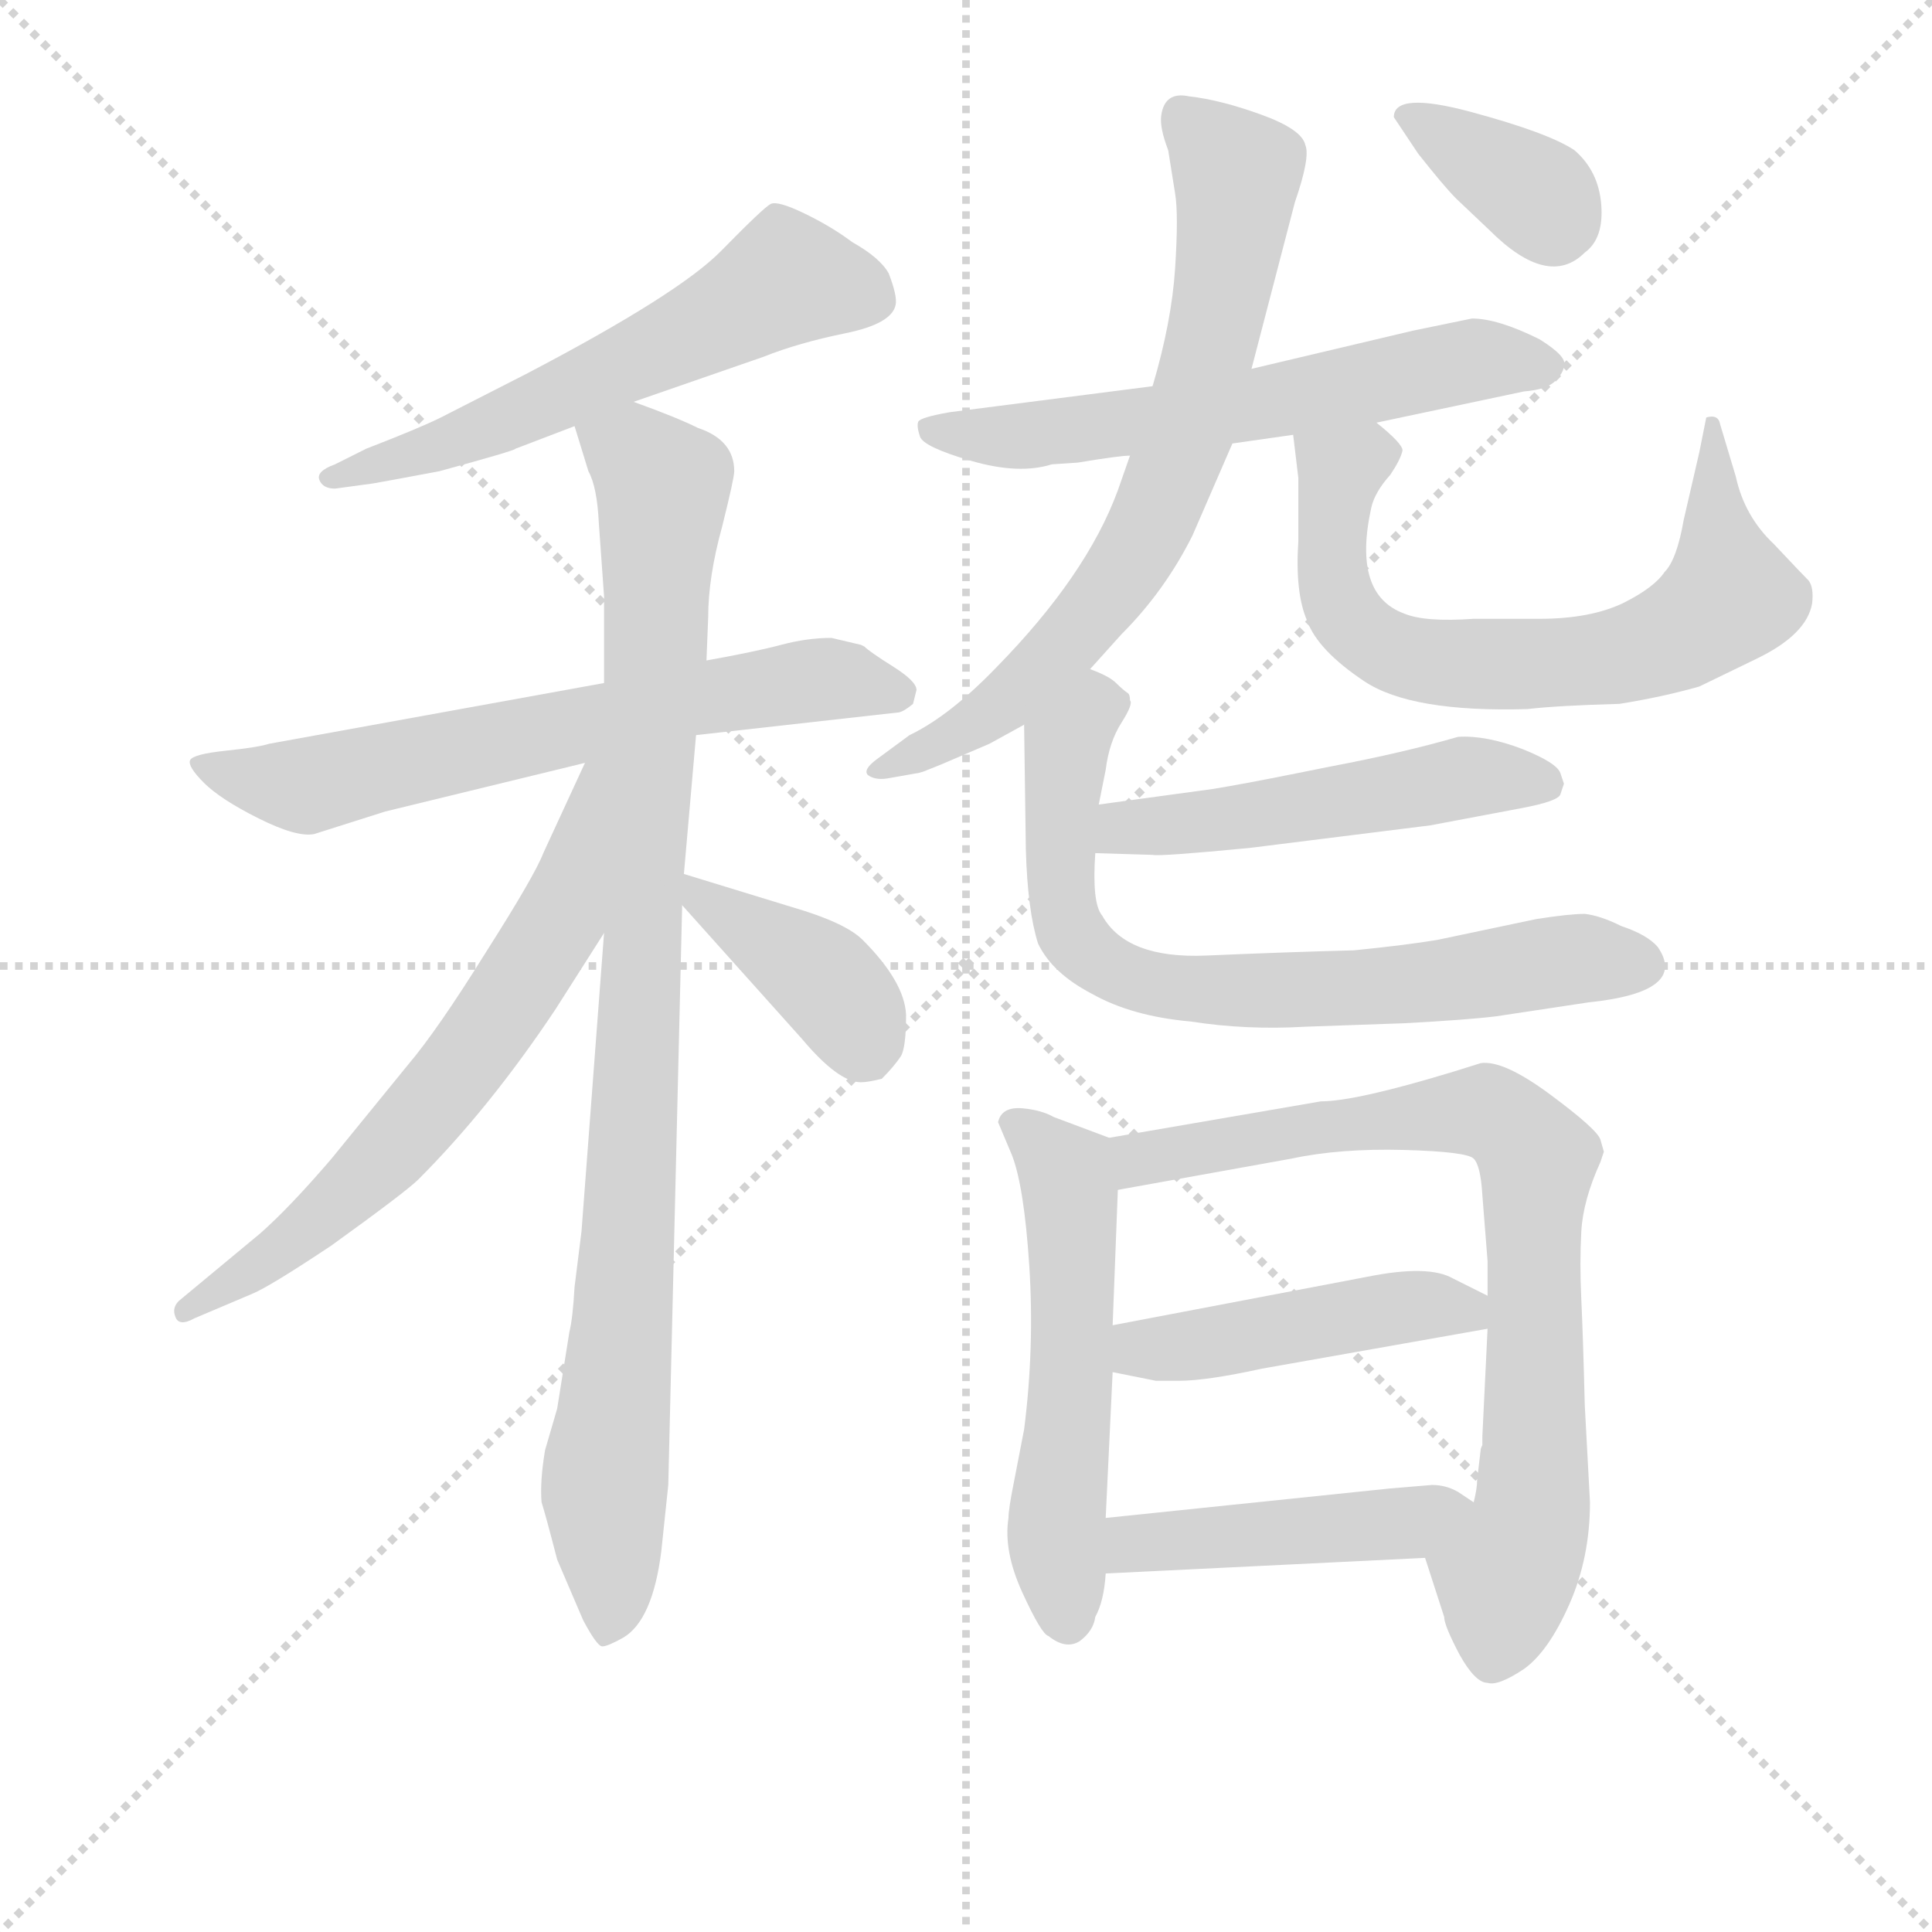 <svg version="1.1" viewBox="0 0 1024 1024" xmlns="http://www.w3.org/2000/svg">
  <g stroke="lightgray" stroke-dasharray="1,1" stroke-width="1" transform="scale(4, 4)">
    <line x1="0" y1="0" x2="256" y2="256"></line>
    <line x1="256" y1="0" x2="0" y2="256"></line>
    <line x1="128" y1="0" x2="128" y2="256"></line>
    <line x1="0" y1="128" x2="256" y2="128"></line>
  </g>
<g transform="scale(0.92, -0.92) translate(60, -900)">
   <style type="text/css">
    @keyframes keyframes0 {
      from {
       stroke: blue;
       stroke-dashoffset: 595;
       stroke-width: 128;
       }
       66% {
       animation-timing-function: step-end;
       stroke: blue;
       stroke-dashoffset: 0;
       stroke-width: 128;
       }
       to {
       stroke: black;
       stroke-width: 1024;
       }
       }
       #make-me-a-hanzi-animation-0 {
         animation: keyframes0 0.734s both;
         animation-delay: 0s;
         animation-timing-function: linear;
       }
    @keyframes keyframes1 {
      from {
       stroke: blue;
       stroke-dashoffset: 666;
       stroke-width: 128;
       }
       68% {
       animation-timing-function: step-end;
       stroke: blue;
       stroke-dashoffset: 0;
       stroke-width: 128;
       }
       to {
       stroke: black;
       stroke-width: 1024;
       }
       }
       #make-me-a-hanzi-animation-1 {
         animation: keyframes1 0.792s both;
         animation-delay: 0.734s;
         animation-timing-function: linear;
       }
    @keyframes keyframes2 {
      from {
       stroke: blue;
       stroke-dashoffset: 971;
       stroke-width: 128;
       }
       76% {
       animation-timing-function: step-end;
       stroke: blue;
       stroke-dashoffset: 0;
       stroke-width: 128;
       }
       to {
       stroke: black;
       stroke-width: 1024;
       }
       }
       #make-me-a-hanzi-animation-2 {
         animation: keyframes2 1.04s both;
         animation-delay: 1.526s;
         animation-timing-function: linear;
       }
    @keyframes keyframes3 {
      from {
       stroke: blue;
       stroke-dashoffset: 661;
       stroke-width: 128;
       }
       68% {
       animation-timing-function: step-end;
       stroke: blue;
       stroke-dashoffset: 0;
       stroke-width: 128;
       }
       to {
       stroke: black;
       stroke-width: 1024;
       }
       }
       #make-me-a-hanzi-animation-3 {
         animation: keyframes3 0.788s both;
         animation-delay: 2.566s;
         animation-timing-function: linear;
       }
    @keyframes keyframes4 {
      from {
       stroke: blue;
       stroke-dashoffset: 401;
       stroke-width: 128;
       }
       57% {
       animation-timing-function: step-end;
       stroke: blue;
       stroke-dashoffset: 0;
       stroke-width: 128;
       }
       to {
       stroke: black;
       stroke-width: 1024;
       }
       }
       #make-me-a-hanzi-animation-4 {
         animation: keyframes4 0.576s both;
         animation-delay: 3.354s;
         animation-timing-function: linear;
       }
    @keyframes keyframes5 {
      from {
       stroke: blue;
       stroke-dashoffset: 617;
       stroke-width: 128;
       }
       67% {
       animation-timing-function: step-end;
       stroke: blue;
       stroke-dashoffset: 0;
       stroke-width: 128;
       }
       to {
       stroke: black;
       stroke-width: 1024;
       }
       }
       #make-me-a-hanzi-animation-5 {
         animation: keyframes5 0.752s both;
         animation-delay: 3.931s;
         animation-timing-function: linear;
       }
    @keyframes keyframes6 {
      from {
       stroke: blue;
       stroke-dashoffset: 727;
       stroke-width: 128;
       }
       70% {
       animation-timing-function: step-end;
       stroke: blue;
       stroke-dashoffset: 0;
       stroke-width: 128;
       }
       to {
       stroke: black;
       stroke-width: 1024;
       }
       }
       #make-me-a-hanzi-animation-6 {
         animation: keyframes6 0.842s both;
         animation-delay: 4.683s;
         animation-timing-function: linear;
       }
    @keyframes keyframes7 {
      from {
       stroke: blue;
       stroke-dashoffset: 701;
       stroke-width: 128;
       }
       70% {
       animation-timing-function: step-end;
       stroke: blue;
       stroke-dashoffset: 0;
       stroke-width: 128;
       }
       to {
       stroke: black;
       stroke-width: 1024;
       }
       }
       #make-me-a-hanzi-animation-7 {
         animation: keyframes7 0.82s both;
         animation-delay: 5.524s;
         animation-timing-function: linear;
       }
    @keyframes keyframes8 {
      from {
       stroke: blue;
       stroke-dashoffset: 361;
       stroke-width: 128;
       }
       54% {
       animation-timing-function: step-end;
       stroke: blue;
       stroke-dashoffset: 0;
       stroke-width: 128;
       }
       to {
       stroke: black;
       stroke-width: 1024;
       }
       }
       #make-me-a-hanzi-animation-8 {
         animation: keyframes8 0.544s both;
         animation-delay: 6.345s;
         animation-timing-function: linear;
       }
    @keyframes keyframes9 {
      from {
       stroke: blue;
       stroke-dashoffset: 515;
       stroke-width: 128;
       }
       63% {
       animation-timing-function: step-end;
       stroke: blue;
       stroke-dashoffset: 0;
       stroke-width: 128;
       }
       to {
       stroke: black;
       stroke-width: 1024;
       }
       }
       #make-me-a-hanzi-animation-9 {
         animation: keyframes9 0.669s both;
         animation-delay: 6.889s;
         animation-timing-function: linear;
       }
    @keyframes keyframes10 {
      from {
       stroke: blue;
       stroke-dashoffset: 742;
       stroke-width: 128;
       }
       71% {
       animation-timing-function: step-end;
       stroke: blue;
       stroke-dashoffset: 0;
       stroke-width: 128;
       }
       to {
       stroke: black;
       stroke-width: 1024;
       }
       }
       #make-me-a-hanzi-animation-10 {
         animation: keyframes10 0.854s both;
         animation-delay: 7.558s;
         animation-timing-function: linear;
       }
    @keyframes keyframes11 {
      from {
       stroke: blue;
       stroke-dashoffset: 555;
       stroke-width: 128;
       }
       64% {
       animation-timing-function: step-end;
       stroke: blue;
       stroke-dashoffset: 0;
       stroke-width: 128;
       }
       to {
       stroke: black;
       stroke-width: 1024;
       }
       }
       #make-me-a-hanzi-animation-11 {
         animation: keyframes11 0.702s both;
         animation-delay: 8.412s;
         animation-timing-function: linear;
       }
    @keyframes keyframes12 {
      from {
       stroke: blue;
       stroke-dashoffset: 801;
       stroke-width: 128;
       }
       72% {
       animation-timing-function: step-end;
       stroke: blue;
       stroke-dashoffset: 0;
       stroke-width: 128;
       }
       to {
       stroke: black;
       stroke-width: 1024;
       }
       }
       #make-me-a-hanzi-animation-12 {
         animation: keyframes12 0.902s both;
         animation-delay: 9.113s;
         animation-timing-function: linear;
       }
    @keyframes keyframes13 {
      from {
       stroke: blue;
       stroke-dashoffset: 463;
       stroke-width: 128;
       }
       60% {
       animation-timing-function: step-end;
       stroke: blue;
       stroke-dashoffset: 0;
       stroke-width: 128;
       }
       to {
       stroke: black;
       stroke-width: 1024;
       }
       }
       #make-me-a-hanzi-animation-13 {
         animation: keyframes13 0.627s both;
         animation-delay: 10.015s;
         animation-timing-function: linear;
       }
    @keyframes keyframes14 {
      from {
       stroke: blue;
       stroke-dashoffset: 461;
       stroke-width: 128;
       }
       60% {
       animation-timing-function: step-end;
       stroke: blue;
       stroke-dashoffset: 0;
       stroke-width: 128;
       }
       to {
       stroke: black;
       stroke-width: 1024;
       }
       }
       #make-me-a-hanzi-animation-14 {
         animation: keyframes14 0.625s both;
         animation-delay: 10.642s;
         animation-timing-function: linear;
       }
</style>
<path d="M 305.0 668.5 L 380.0 694.5 Q 400.0 702.5 427.0 708.0 Q 454.0 713.5 456.0 724.5 Q 457.0 729.5 452.0 742.5 Q 447.0 751.5 431.0 760.5 Q 419.0 769.5 403.5 777.0 Q 388.0 784.5 384.0 782.5 Q 380.0 780.5 355.5 755.5 Q 331.0 730.5 243.0 684.5 L 194.0 659.5 Q 182.0 653.5 151.0 641.5 L 133.0 632.5 Q 122.0 628.5 124.0 623.5 Q 126.0 618.5 133.0 618.5 L 155.0 621.5 Q 161.0 622.5 193.0 628.5 Q 237.0 640.5 237.0 641.5 L 271.0 654.5 L 305.0 668.5 Z" fill="lightgray"></path> 
<path d="M 419.0 532.5 Q 405.0 532.5 390.0 528.5 Q 375.0 524.5 347.0 519.5 L 288.0 506.5 L 95.0 471.5 Q 89.0 469.5 70.0 467.5 Q 51.0 465.5 49.5 462.0 Q 48.0 458.5 57.5 449.0 Q 67.0 439.5 89.0 428.5 Q 111.0 417.5 121.0 419.5 L 162.0 432.5 L 277.0 460.5 L 341.0 476.5 L 457.0 489.5 Q 460.0 489.5 466.0 494.5 L 468.0 502.5 Q 468.0 507.5 454.5 516.0 Q 441.0 524.5 438.0 527.5 L 436.0 528.5 L 419.0 532.5 Z" fill="lightgray"></path> 
<path d="M 347.0 519.5 L 348.0 544.5 Q 348.0 567.5 356.0 596.5 Q 363.0 624.5 363.0 628.5 Q 363.0 646.5 342.0 653.5 Q 330.0 659.5 305.0 668.5 C 277.0 679.5 262.0 683.5 271.0 654.5 L 279.0 628.5 Q 284.0 619.5 285.0 598.5 L 288.0 556.5 L 288.0 506.5 L 288.0 362.5 L 275.0 190.5 L 271.0 158.5 Q 270.0 140.5 268.0 132.5 L 261.0 88.5 L 254.0 64.5 Q 251.0 46.5 252.0 34.5 Q 254.0 28.5 261.0 1.5 L 276.0 -33.5 Q 284.0 -48.5 287.0 -48.5 Q 290.0 -48.5 299.0 -43.5 Q 316.0 -33.5 321.0 6.5 L 325.0 44.5 L 333.0 378.5 L 334.0 396.5 L 341.0 476.5 L 347.0 519.5 Z" fill="lightgray"></path> 
<path d="M 277.0 460.5 L 253.0 408.5 Q 248.0 395.5 220.0 351.5 Q 192.0 306.5 175.0 286.5 L 131.0 232.5 Q 107.0 204.5 90.0 189.5 L 43.0 150.5 Q 39.0 146.5 41.0 141.5 Q 43.0 135.5 52.0 140.5 L 85.0 154.5 Q 95.0 158.5 131.0 182.5 Q 174.0 213.5 181.0 220.5 Q 222.0 261.5 260.0 318.5 L 288.0 362.5 C 364.0 481.5 290.0 487.5 277.0 460.5 Z" fill="lightgray"></path> 
<path d="M 333.0 378.5 L 402.0 301.5 Q 423.0 276.5 436.0 276.5 Q 440.0 276.5 448.0 278.5 Q 455.0 285.5 459.0 291.5 Q 462.0 296.5 462.0 315.5 Q 461.0 334.5 437.0 358.5 Q 427.0 368.5 396.0 377.5 L 334.0 396.5 C 310.0 403.5 313.0 400.5 333.0 378.5 Z" fill="lightgray"></path> 
<path d="M 650.0 644.5 L 685.0 649.5 L 733.0 656.5 L 818.0 674.5 Q 831.0 675.5 836.0 680.5 Q 841.0 685.5 841.0 689.5 Q 843.0 694.5 827.0 704.5 Q 803.0 716.5 788.0 716.5 L 754.0 709.5 L 661.0 687.5 L 604.0 677.5 L 487.0 662.5 Q 470.0 659.5 469.0 657.0 Q 468.0 654.5 470.0 648.5 Q 472.0 642.5 499.5 634.5 Q 527.0 626.5 546.0 632.5 L 561.0 633.5 Q 585.0 637.5 591.0 637.5 L 650.0 644.5 Z" fill="lightgray"></path> 
<path d="M 568.0 514.5 L 586.0 534.5 Q 611.0 559.5 627.0 591.5 L 650.0 644.5 L 661.0 687.5 L 686.0 783.5 Q 695.0 809.5 692.0 816.5 Q 690.0 825.5 666.5 834.0 Q 643.0 842.5 625.0 844.5 Q 611.0 847.5 609.0 833.5 Q 608.0 826.5 613.0 813.5 L 617.0 788.5 Q 619.0 776.5 617.0 745.5 Q 615.0 714.5 604.0 677.5 L 591.0 637.5 L 584.0 617.5 Q 566.0 568.5 514.0 515.5 Q 487.0 487.5 464.0 476.5 L 445.0 462.5 Q 437.0 456.5 440.0 453.5 Q 444.0 450.5 451.0 451.5 L 468.0 454.5 Q 469.0 454.5 472.0 455.5 L 482.0 459.5 Q 489.0 462.5 510.0 471.5 L 530.0 482.5 L 568.0 514.5 Z" fill="lightgray"></path> 
<path d="M 685.0 649.5 L 688.0 624.5 L 688.0 588.5 Q 686.0 558.5 693.0 542.5 Q 699.0 525.5 726.0 507.5 Q 753.0 489.5 820.0 491.5 Q 837.0 493.5 873.0 494.5 Q 898.0 498.5 919.0 504.5 Q 923.0 506.5 952.0 520.5 Q 981.0 534.5 984.0 552.5 Q 985.0 561.5 982.0 565.5 Q 978.0 569.5 962.0 586.5 Q 945.0 602.5 940.0 625.5 L 931.0 655.5 Q 930.0 661.5 923.0 659.5 L 919.0 639.5 L 910.0 600.5 Q 906.0 577.5 899.0 570.5 Q 893.0 561.5 875.0 552.5 Q 856.0 543.5 827.0 543.5 L 789.0 543.5 Q 761.0 541.5 749.0 546.5 Q 719.0 557.5 730.0 607.5 Q 732.0 616.5 741.0 626.5 Q 747.0 635.5 748.0 640.5 Q 748.0 644.5 733.0 656.5 C 711.0 676.5 681.0 679.5 685.0 649.5 Z" fill="lightgray"></path> 
<path d="M 743.0 832.5 L 757.0 811.5 Q 772.0 792.5 779.0 785.5 L 798.0 767.5 Q 832.0 733.5 853.0 754.5 Q 864.0 762.5 862.5 782.0 Q 861.0 801.5 847.0 813.5 Q 832.0 823.5 787.5 835.5 Q 743.0 847.5 743.0 832.5 Z" fill="lightgray"></path> 
<path d="M 571.0 408.5 L 604.0 407.5 Q 608.0 406.5 660.0 411.5 L 764.0 424.5 L 817.0 434.5 Q 838.0 438.5 839.0 442.5 L 841.0 448.5 L 839.0 454.5 Q 837.0 460.5 817.0 468.5 Q 796.0 476.5 780.0 475.5 Q 749.0 466.5 707.0 458.5 L 682.0 453.5 Q 657.0 448.5 639.0 445.5 L 573.0 436.5 C 543.0 432.5 541.0 409.5 571.0 408.5 Z" fill="lightgray"></path> 
<path d="M 749.0 310.5 Q 786.0 312.5 802.0 314.5 L 855.0 322.5 Q 913.0 328.5 895.0 354.5 Q 889.0 361.5 874.0 366.5 Q 862.0 372.5 853.0 373.5 Q 844.0 373.5 825.0 370.5 L 768.0 358.5 Q 750.0 355.5 720.0 352.5 Q 681.0 351.5 635.0 349.5 Q 589.0 347.5 575.0 372.5 Q 569.0 379.5 571.0 408.5 L 573.0 436.5 L 577.0 456.5 Q 579.0 472.5 586.0 483.5 Q 593.0 494.5 591.0 496.5 Q 591.0 499.5 590.0 500.5 Q 587.0 502.5 583.0 506.5 Q 579.0 510.5 568.0 514.5 C 541.0 528.5 530.0 512.5 530.0 482.5 L 531.0 410.5 Q 532.0 375.5 538.0 356.5 Q 546.0 339.5 569.0 327.5 Q 592.0 314.5 626.0 311.5 Q 658.0 306.5 692.0 308.5 L 749.0 310.5 Z" fill="lightgray"></path> 
<path d="M 579.0 244.5 L 547.0 256.5 Q 540.0 260.5 529.0 261.5 Q 517.0 262.5 515.0 253.5 L 523.0 234.5 Q 530.0 216.5 533.0 170.5 Q 536.0 123.5 530.0 76.5 L 524.0 45.5 Q 521.0 30.5 521.0 25.5 Q 518.0 6.5 529.0 -17.5 Q 540.0 -41.5 544.0 -42.5 Q 554.0 -50.5 562.0 -45.5 Q 570.0 -39.5 571.0 -31.5 Q 576.0 -22.5 577.0 -6.5 L 577.0 25.5 L 581.0 109.5 L 581.0 136.5 L 584.0 214.5 C 585.0 242.5 585.0 242.5 579.0 244.5 Z" fill="lightgray"></path> 
<path d="M 777.0 282.5 Q 721.0 265.5 701.0 265.5 L 579.0 244.5 C 549.0 239.5 554.0 209.5 584.0 214.5 L 684.0 232.5 Q 712.0 238.5 749.0 237.5 Q 785.0 236.5 789.0 232.5 Q 793.0 228.5 794.0 211.5 L 797.0 173.5 L 797.0 153.5 L 797.0 134.5 L 794.0 72.5 L 794.0 67.5 Q 793.0 65.5 793.0 64.5 L 791.0 47.5 Q 791.0 42.5 789.0 34.5 C 785.0 4.5 752.0 31.5 761.0 2.5 L 772.0 -31.5 Q 772.0 -36.5 781.0 -53.5 Q 790.0 -69.5 797.0 -69.5 Q 803.0 -71.5 818.0 -61.5 Q 832.0 -51.5 844.0 -24.5 Q 856.0 2.5 856.0 34.5 L 853.0 90.5 Q 852.0 130.5 851.0 151.5 Q 850.0 172.5 851.0 190.5 Q 852.0 208.5 862.0 230.5 L 864.0 236.5 L 862.0 243.5 Q 860.0 249.5 833.0 269.5 Q 806.0 289.5 793.0 287.5 L 777.0 282.5 Z" fill="lightgray"></path> 
<path d="M 581.0 109.5 L 606.0 104.5 L 619.0 104.5 Q 635.0 104.5 667.0 111.5 L 797.0 134.5 C 825.0 139.5 824.0 140.5 797.0 153.5 L 777.0 163.5 Q 763.0 171.5 728.0 164.5 L 581.0 136.5 C 552.0 130.5 552.0 115.5 581.0 109.5 Z" fill="lightgray"></path> 
<path d="M 577.0 -6.5 L 761.0 2.5 C 791.0 3.5 814.0 17.5 789.0 34.5 L 780.0 40.5 Q 773.0 44.5 765.0 44.5 L 741.0 42.5 L 577.0 25.5 C 547.0 22.5 547.0 -7.5 577.0 -6.5 Z" fill="lightgray"></path> 
      <clipPath id="make-me-a-hanzi-clip-0">
      <path d="M 305.0 668.5 L 380.0 694.5 Q 400.0 702.5 427.0 708.0 Q 454.0 713.5 456.0 724.5 Q 457.0 729.5 452.0 742.5 Q 447.0 751.5 431.0 760.5 Q 419.0 769.5 403.5 777.0 Q 388.0 784.5 384.0 782.5 Q 380.0 780.5 355.5 755.5 Q 331.0 730.5 243.0 684.5 L 194.0 659.5 Q 182.0 653.5 151.0 641.5 L 133.0 632.5 Q 122.0 628.5 124.0 623.5 Q 126.0 618.5 133.0 618.5 L 155.0 621.5 Q 161.0 622.5 193.0 628.5 Q 237.0 640.5 237.0 641.5 L 271.0 654.5 L 305.0 668.5 Z" fill="lightgray"></path>
      </clipPath>
      <path clip-path="url(#make-me-a-hanzi-clip-0)" d="M 444.0 727.5 L 393.0 739.5 L 202.0 643.5 L 131.0 625.5 " fill="none" id="make-me-a-hanzi-animation-0" stroke-dasharray="467 934" stroke-linecap="round"></path>

      <clipPath id="make-me-a-hanzi-clip-1">
      <path d="M 419.0 532.5 Q 405.0 532.5 390.0 528.5 Q 375.0 524.5 347.0 519.5 L 288.0 506.5 L 95.0 471.5 Q 89.0 469.5 70.0 467.5 Q 51.0 465.5 49.5 462.0 Q 48.0 458.5 57.5 449.0 Q 67.0 439.5 89.0 428.5 Q 111.0 417.5 121.0 419.5 L 162.0 432.5 L 277.0 460.5 L 341.0 476.5 L 457.0 489.5 Q 460.0 489.5 466.0 494.5 L 468.0 502.5 Q 468.0 507.5 454.5 516.0 Q 441.0 524.5 438.0 527.5 L 436.0 528.5 L 419.0 532.5 Z" fill="lightgray"></path>
      </clipPath>
      <path clip-path="url(#make-me-a-hanzi-clip-1)" d="M 56.0 456.5 L 120.0 447.5 L 402.0 507.5 L 427.0 508.5 L 458.0 500.5 " fill="none" id="make-me-a-hanzi-animation-1" stroke-dasharray="538 1076" stroke-linecap="round"></path>

      <clipPath id="make-me-a-hanzi-clip-2">
      <path d="M 347.0 519.5 L 348.0 544.5 Q 348.0 567.5 356.0 596.5 Q 363.0 624.5 363.0 628.5 Q 363.0 646.5 342.0 653.5 Q 330.0 659.5 305.0 668.5 C 277.0 679.5 262.0 683.5 271.0 654.5 L 279.0 628.5 Q 284.0 619.5 285.0 598.5 L 288.0 556.5 L 288.0 506.5 L 288.0 362.5 L 275.0 190.5 L 271.0 158.5 Q 270.0 140.5 268.0 132.5 L 261.0 88.5 L 254.0 64.5 Q 251.0 46.5 252.0 34.5 Q 254.0 28.5 261.0 1.5 L 276.0 -33.5 Q 284.0 -48.5 287.0 -48.5 Q 290.0 -48.5 299.0 -43.5 Q 316.0 -33.5 321.0 6.5 L 325.0 44.5 L 333.0 378.5 L 334.0 396.5 L 341.0 476.5 L 347.0 519.5 Z" fill="lightgray"></path>
      </clipPath>
      <path clip-path="url(#make-me-a-hanzi-clip-2)" d="M 279.0 649.5 L 306.0 638.5 L 322.0 620.5 L 302.0 180.5 L 288.0 41.5 L 291.0 -40.5 " fill="none" id="make-me-a-hanzi-animation-2" stroke-dasharray="843 1686" stroke-linecap="round"></path>

      <clipPath id="make-me-a-hanzi-clip-3">
      <path d="M 277.0 460.5 L 253.0 408.5 Q 248.0 395.5 220.0 351.5 Q 192.0 306.5 175.0 286.5 L 131.0 232.5 Q 107.0 204.5 90.0 189.5 L 43.0 150.5 Q 39.0 146.5 41.0 141.5 Q 43.0 135.5 52.0 140.5 L 85.0 154.5 Q 95.0 158.5 131.0 182.5 Q 174.0 213.5 181.0 220.5 Q 222.0 261.5 260.0 318.5 L 288.0 362.5 C 364.0 481.5 290.0 487.5 277.0 460.5 Z" fill="lightgray"></path>
      </clipPath>
      <path clip-path="url(#make-me-a-hanzi-clip-3)" d="M 284.0 456.5 L 263.0 370.5 L 198.0 274.5 L 131.0 202.5 L 47.0 144.5 " fill="none" id="make-me-a-hanzi-animation-3" stroke-dasharray="533 1066" stroke-linecap="round"></path>

      <clipPath id="make-me-a-hanzi-clip-4">
      <path d="M 333.0 378.5 L 402.0 301.5 Q 423.0 276.5 436.0 276.5 Q 440.0 276.5 448.0 278.5 Q 455.0 285.5 459.0 291.5 Q 462.0 296.5 462.0 315.5 Q 461.0 334.5 437.0 358.5 Q 427.0 368.5 396.0 377.5 L 334.0 396.5 C 310.0 403.5 313.0 400.5 333.0 378.5 Z" fill="lightgray"></path>
      </clipPath>
      <path clip-path="url(#make-me-a-hanzi-clip-4)" d="M 339.0 391.5 L 343.0 382.5 L 414.0 336.5 L 439.0 292.5 " fill="none" id="make-me-a-hanzi-animation-4" stroke-dasharray="273 546" stroke-linecap="round"></path>

      <clipPath id="make-me-a-hanzi-clip-5">
      <path d="M 650.0 644.5 L 685.0 649.5 L 733.0 656.5 L 818.0 674.5 Q 831.0 675.5 836.0 680.5 Q 841.0 685.5 841.0 689.5 Q 843.0 694.5 827.0 704.5 Q 803.0 716.5 788.0 716.5 L 754.0 709.5 L 661.0 687.5 L 604.0 677.5 L 487.0 662.5 Q 470.0 659.5 469.0 657.0 Q 468.0 654.5 470.0 648.5 Q 472.0 642.5 499.5 634.5 Q 527.0 626.5 546.0 632.5 L 561.0 633.5 Q 585.0 637.5 591.0 637.5 L 650.0 644.5 Z" fill="lightgray"></path>
      </clipPath>
      <path clip-path="url(#make-me-a-hanzi-clip-5)" d="M 474.0 653.5 L 511.0 648.5 L 568.0 652.5 L 787.0 692.5 L 831.0 689.5 " fill="none" id="make-me-a-hanzi-animation-5" stroke-dasharray="489 978" stroke-linecap="round"></path>

      <clipPath id="make-me-a-hanzi-clip-6">
      <path d="M 568.0 514.5 L 586.0 534.5 Q 611.0 559.5 627.0 591.5 L 650.0 644.5 L 661.0 687.5 L 686.0 783.5 Q 695.0 809.5 692.0 816.5 Q 690.0 825.5 666.5 834.0 Q 643.0 842.5 625.0 844.5 Q 611.0 847.5 609.0 833.5 Q 608.0 826.5 613.0 813.5 L 617.0 788.5 Q 619.0 776.5 617.0 745.5 Q 615.0 714.5 604.0 677.5 L 591.0 637.5 L 584.0 617.5 Q 566.0 568.5 514.0 515.5 Q 487.0 487.5 464.0 476.5 L 445.0 462.5 Q 437.0 456.5 440.0 453.5 Q 444.0 450.5 451.0 451.5 L 468.0 454.5 Q 469.0 454.5 472.0 455.5 L 482.0 459.5 Q 489.0 462.5 510.0 471.5 L 530.0 482.5 L 568.0 514.5 Z" fill="lightgray"></path>
      </clipPath>
      <path clip-path="url(#make-me-a-hanzi-clip-6)" d="M 621.0 833.5 L 649.0 805.5 L 652.0 785.5 L 638.0 700.5 L 608.0 607.5 L 583.0 564.5 L 524.0 499.5 L 496.0 478.5 L 446.0 455.5 " fill="none" id="make-me-a-hanzi-animation-6" stroke-dasharray="599 1198" stroke-linecap="round"></path>

      <clipPath id="make-me-a-hanzi-clip-7">
      <path d="M 685.0 649.5 L 688.0 624.5 L 688.0 588.5 Q 686.0 558.5 693.0 542.5 Q 699.0 525.5 726.0 507.5 Q 753.0 489.5 820.0 491.5 Q 837.0 493.5 873.0 494.5 Q 898.0 498.5 919.0 504.5 Q 923.0 506.5 952.0 520.5 Q 981.0 534.5 984.0 552.5 Q 985.0 561.5 982.0 565.5 Q 978.0 569.5 962.0 586.5 Q 945.0 602.5 940.0 625.5 L 931.0 655.5 Q 930.0 661.5 923.0 659.5 L 919.0 639.5 L 910.0 600.5 Q 906.0 577.5 899.0 570.5 Q 893.0 561.5 875.0 552.5 Q 856.0 543.5 827.0 543.5 L 789.0 543.5 Q 761.0 541.5 749.0 546.5 Q 719.0 557.5 730.0 607.5 Q 732.0 616.5 741.0 626.5 Q 747.0 635.5 748.0 640.5 Q 748.0 644.5 733.0 656.5 C 711.0 676.5 681.0 679.5 685.0 649.5 Z" fill="lightgray"></path>
      </clipPath>
      <path clip-path="url(#make-me-a-hanzi-clip-7)" d="M 735.0 637.5 L 712.0 628.5 L 709.0 606.5 L 708.0 564.5 L 723.0 536.5 L 742.0 524.5 L 774.0 517.5 L 848.0 518.5 L 904.0 532.5 L 936.0 556.5 L 925.0 653.5 " fill="none" id="make-me-a-hanzi-animation-7" stroke-dasharray="573 1146" stroke-linecap="round"></path>

      <clipPath id="make-me-a-hanzi-clip-8">
      <path d="M 743.0 832.5 L 757.0 811.5 Q 772.0 792.5 779.0 785.5 L 798.0 767.5 Q 832.0 733.5 853.0 754.5 Q 864.0 762.5 862.5 782.0 Q 861.0 801.5 847.0 813.5 Q 832.0 823.5 787.5 835.5 Q 743.0 847.5 743.0 832.5 Z" fill="lightgray"></path>
      </clipPath>
      <path clip-path="url(#make-me-a-hanzi-clip-8)" d="M 752.0 831.5 L 819.0 792.5 L 835.0 770.5 " fill="none" id="make-me-a-hanzi-animation-8" stroke-dasharray="233 466" stroke-linecap="round"></path>

      <clipPath id="make-me-a-hanzi-clip-9">
      <path d="M 571.0 408.5 L 604.0 407.5 Q 608.0 406.5 660.0 411.5 L 764.0 424.5 L 817.0 434.5 Q 838.0 438.5 839.0 442.5 L 841.0 448.5 L 839.0 454.5 Q 837.0 460.5 817.0 468.5 Q 796.0 476.5 780.0 475.5 Q 749.0 466.5 707.0 458.5 L 682.0 453.5 Q 657.0 448.5 639.0 445.5 L 573.0 436.5 C 543.0 432.5 541.0 409.5 571.0 408.5 Z" fill="lightgray"></path>
      </clipPath>
      <path clip-path="url(#make-me-a-hanzi-clip-9)" d="M 577.0 415.5 L 595.0 424.5 L 647.0 426.5 L 785.0 452.5 L 831.0 448.5 " fill="none" id="make-me-a-hanzi-animation-9" stroke-dasharray="387 774" stroke-linecap="round"></path>

      <clipPath id="make-me-a-hanzi-clip-10">
      <path d="M 749.0 310.5 Q 786.0 312.5 802.0 314.5 L 855.0 322.5 Q 913.0 328.5 895.0 354.5 Q 889.0 361.5 874.0 366.5 Q 862.0 372.5 853.0 373.5 Q 844.0 373.5 825.0 370.5 L 768.0 358.5 Q 750.0 355.5 720.0 352.5 Q 681.0 351.5 635.0 349.5 Q 589.0 347.5 575.0 372.5 Q 569.0 379.5 571.0 408.5 L 573.0 436.5 L 577.0 456.5 Q 579.0 472.5 586.0 483.5 Q 593.0 494.5 591.0 496.5 Q 591.0 499.5 590.0 500.5 Q 587.0 502.5 583.0 506.5 Q 579.0 510.5 568.0 514.5 C 541.0 528.5 530.0 512.5 530.0 482.5 L 531.0 410.5 Q 532.0 375.5 538.0 356.5 Q 546.0 339.5 569.0 327.5 Q 592.0 314.5 626.0 311.5 Q 658.0 306.5 692.0 308.5 L 749.0 310.5 Z" fill="lightgray"></path>
      </clipPath>
      <path clip-path="url(#make-me-a-hanzi-clip-10)" d="M 569.0 503.5 L 571.0 495.5 L 553.0 461.5 L 551.0 388.5 L 558.0 361.5 L 583.0 340.5 L 620.0 330.5 L 698.0 329.5 L 772.0 334.5 L 836.0 346.5 L 886.0 344.5 " fill="none" id="make-me-a-hanzi-animation-10" stroke-dasharray="614 1228" stroke-linecap="round"></path>

      <clipPath id="make-me-a-hanzi-clip-11">
      <path d="M 579.0 244.5 L 547.0 256.5 Q 540.0 260.5 529.0 261.5 Q 517.0 262.5 515.0 253.5 L 523.0 234.5 Q 530.0 216.5 533.0 170.5 Q 536.0 123.5 530.0 76.5 L 524.0 45.5 Q 521.0 30.5 521.0 25.5 Q 518.0 6.5 529.0 -17.5 Q 540.0 -41.5 544.0 -42.5 Q 554.0 -50.5 562.0 -45.5 Q 570.0 -39.5 571.0 -31.5 Q 576.0 -22.5 577.0 -6.5 L 577.0 25.5 L 581.0 109.5 L 581.0 136.5 L 584.0 214.5 C 585.0 242.5 585.0 242.5 579.0 244.5 Z" fill="lightgray"></path>
      </clipPath>
      <path clip-path="url(#make-me-a-hanzi-clip-11)" d="M 525.0 252.5 L 554.0 224.5 L 557.0 207.5 L 557.0 103.5 L 549.0 26.5 L 554.0 -33.5 " fill="none" id="make-me-a-hanzi-animation-11" stroke-dasharray="427 854" stroke-linecap="round"></path>

      <clipPath id="make-me-a-hanzi-clip-12">
      <path d="M 777.0 282.5 Q 721.0 265.5 701.0 265.5 L 579.0 244.5 C 549.0 239.5 554.0 209.5 584.0 214.5 L 684.0 232.5 Q 712.0 238.5 749.0 237.5 Q 785.0 236.5 789.0 232.5 Q 793.0 228.5 794.0 211.5 L 797.0 173.5 L 797.0 153.5 L 797.0 134.5 L 794.0 72.5 L 794.0 67.5 Q 793.0 65.5 793.0 64.5 L 791.0 47.5 Q 791.0 42.5 789.0 34.5 C 785.0 4.5 752.0 31.5 761.0 2.5 L 772.0 -31.5 Q 772.0 -36.5 781.0 -53.5 Q 790.0 -69.5 797.0 -69.5 Q 803.0 -71.5 818.0 -61.5 Q 832.0 -51.5 844.0 -24.5 Q 856.0 2.5 856.0 34.5 L 853.0 90.5 Q 852.0 130.5 851.0 151.5 Q 850.0 172.5 851.0 190.5 Q 852.0 208.5 862.0 230.5 L 864.0 236.5 L 862.0 243.5 Q 860.0 249.5 833.0 269.5 Q 806.0 289.5 793.0 287.5 L 777.0 282.5 Z" fill="lightgray"></path>
      </clipPath>
      <path clip-path="url(#make-me-a-hanzi-clip-12)" d="M 590.0 223.5 L 604.0 234.5 L 772.0 259.5 L 799.0 258.5 L 822.0 239.5 L 823.0 28.5 L 807.0 -6.5 L 799.0 -56.5 " fill="none" id="make-me-a-hanzi-animation-12" stroke-dasharray="673 1346" stroke-linecap="round"></path>

      <clipPath id="make-me-a-hanzi-clip-13">
      <path d="M 581.0 109.5 L 606.0 104.5 L 619.0 104.5 Q 635.0 104.5 667.0 111.5 L 797.0 134.5 C 825.0 139.5 824.0 140.5 797.0 153.5 L 777.0 163.5 Q 763.0 171.5 728.0 164.5 L 581.0 136.5 C 552.0 130.5 552.0 115.5 581.0 109.5 Z" fill="lightgray"></path>
      </clipPath>
      <path clip-path="url(#make-me-a-hanzi-clip-13)" d="M 589.0 116.5 L 597.0 122.5 L 752.0 147.5 L 784.0 145.5 L 789.0 139.5 " fill="none" id="make-me-a-hanzi-animation-13" stroke-dasharray="335 670" stroke-linecap="round"></path>

      <clipPath id="make-me-a-hanzi-clip-14">
      <path d="M 577.0 -6.5 L 761.0 2.5 C 791.0 3.5 814.0 17.5 789.0 34.5 L 780.0 40.5 Q 773.0 44.5 765.0 44.5 L 741.0 42.5 L 577.0 25.5 C 547.0 22.5 547.0 -7.5 577.0 -6.5 Z" fill="lightgray"></path>
      </clipPath>
      <path clip-path="url(#make-me-a-hanzi-clip-14)" d="M 584.0 -1.5 L 591.0 9.5 L 749.0 22.5 L 781.0 32.5 " fill="none" id="make-me-a-hanzi-animation-14" stroke-dasharray="333 666" stroke-linecap="round"></path>

</g>
</svg>
